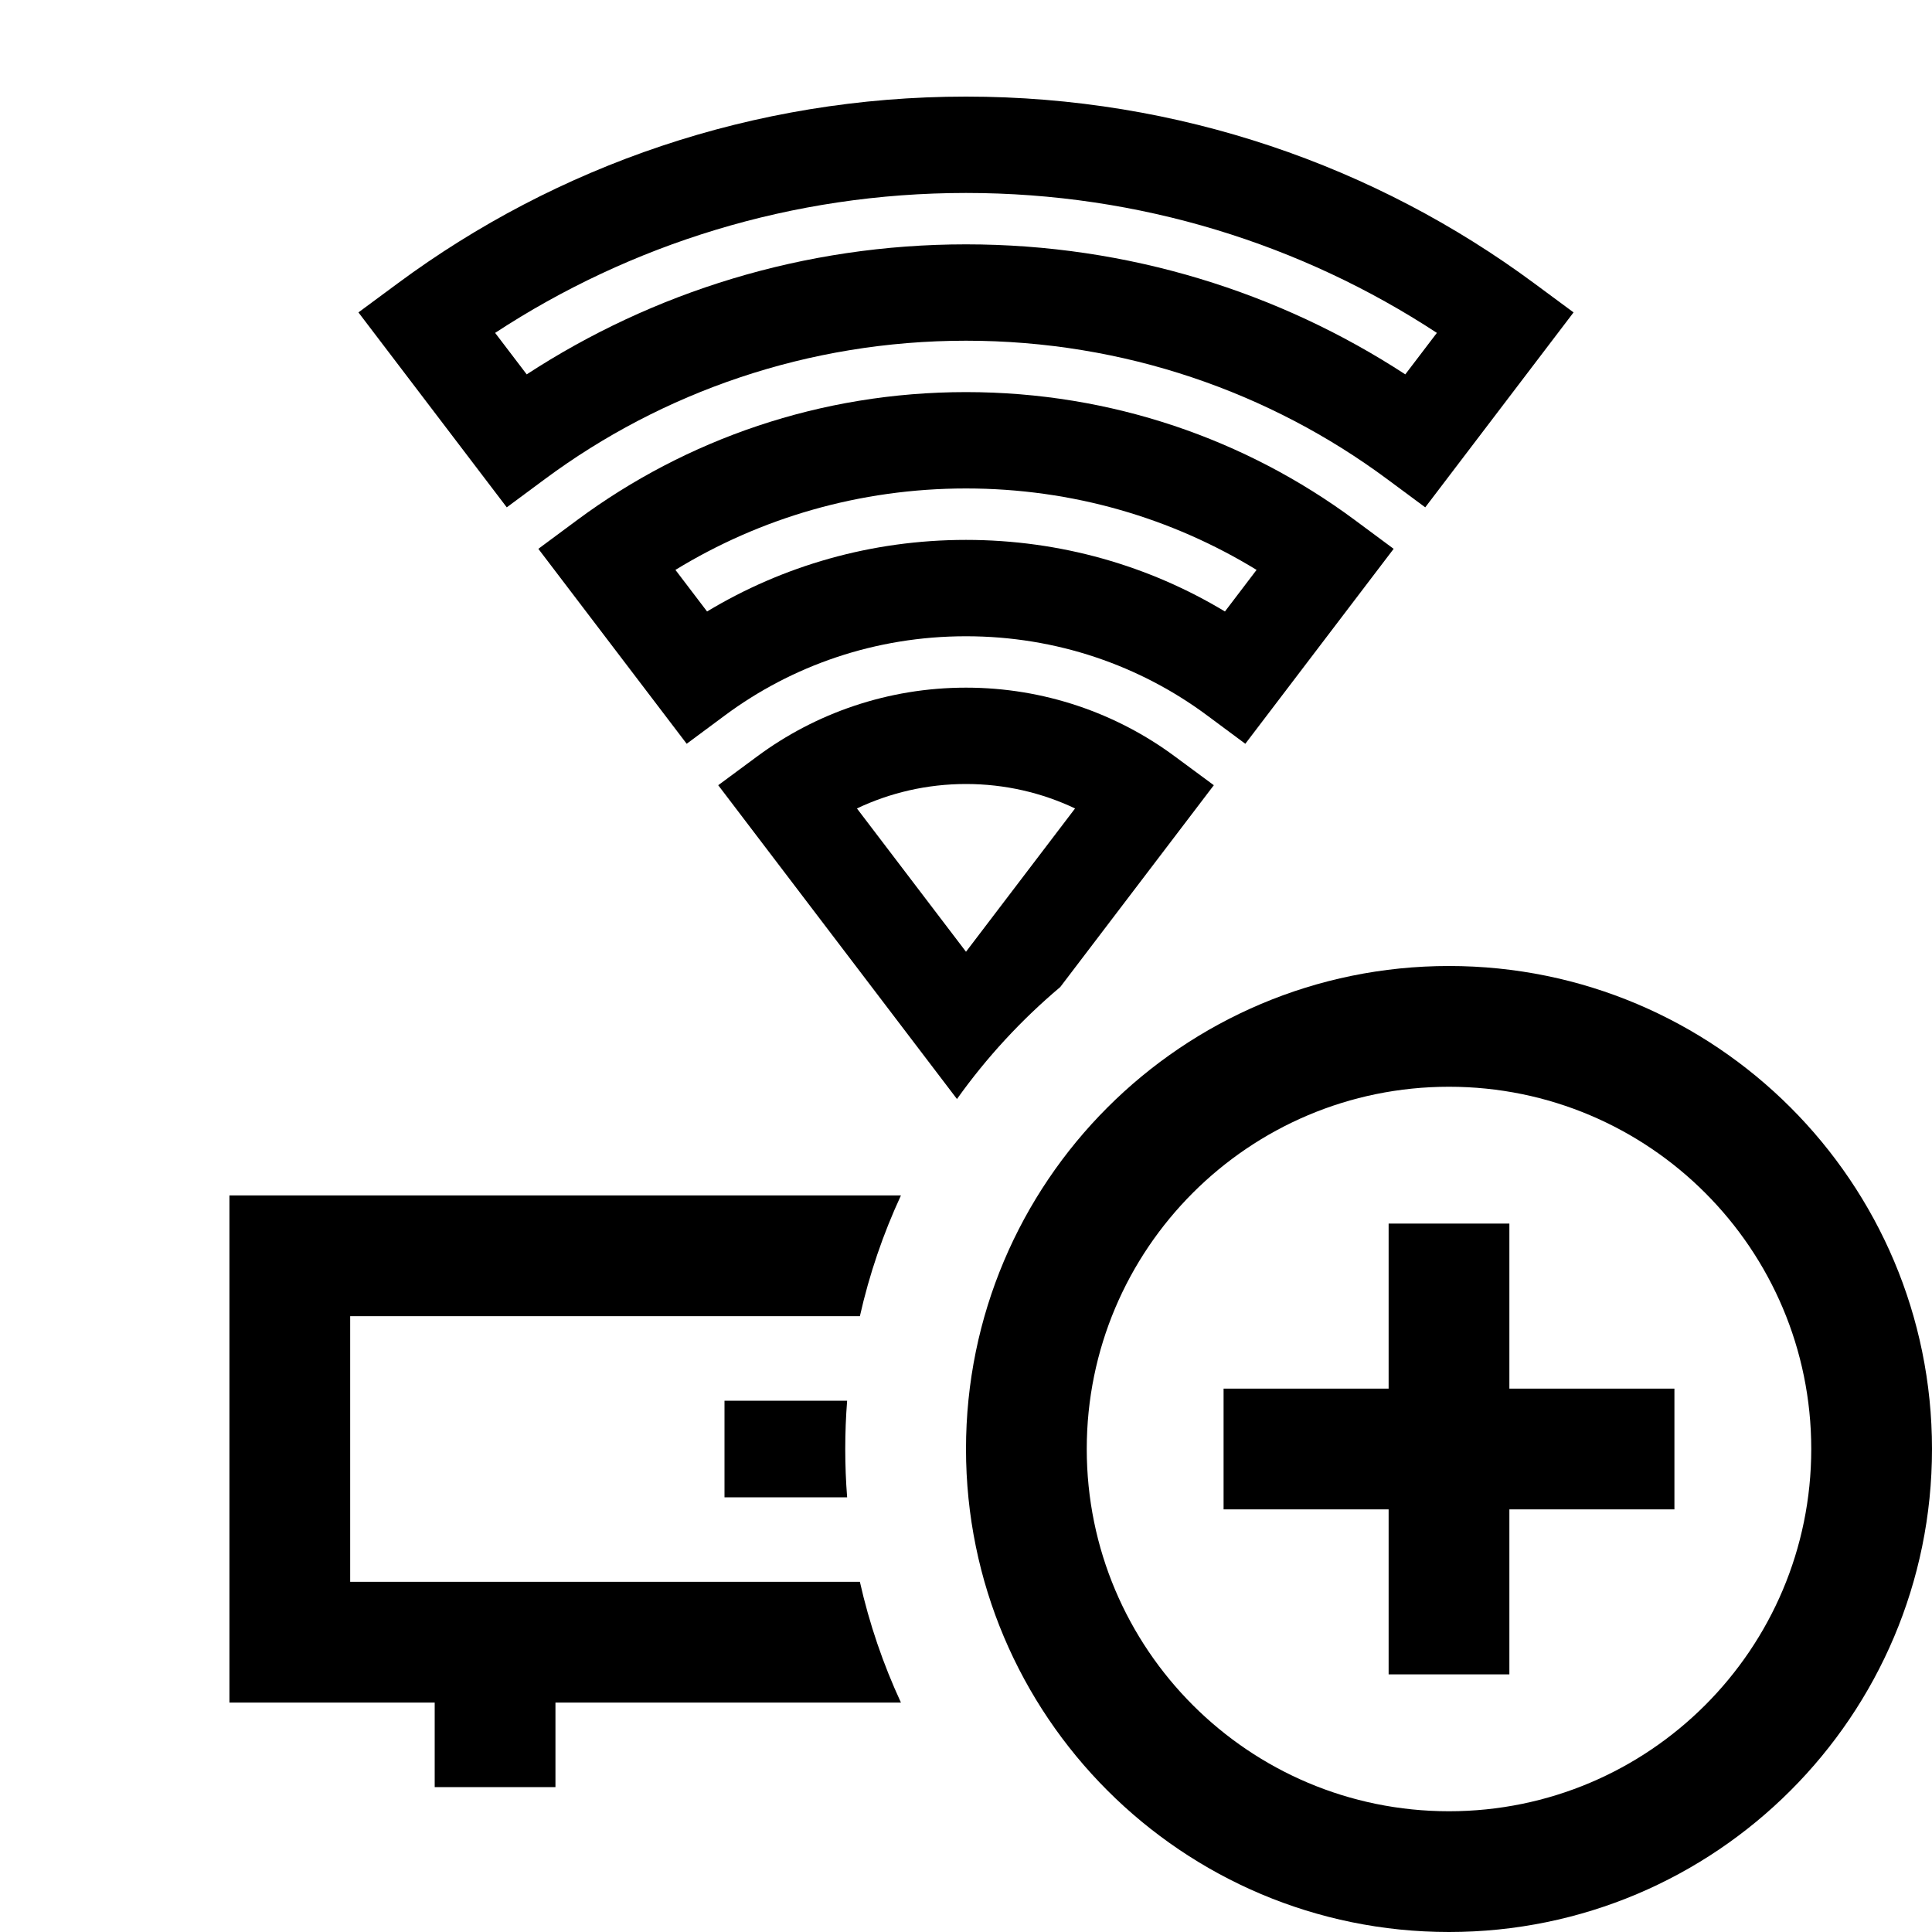 <svg width="40" height="40" viewBox="0 0 40 40" xmlns="http://www.w3.org/2000/svg">
<path fill-rule="evenodd" clip-rule="evenodd" d="M20 2C15.59 2 11.514 3.439 8.234 5.867L7.421 6.468L10.492 10.504L11.284 9.917C13.703 8.124 16.723 7.054 20 7.054C23.277 7.054 26.297 8.124 28.716 9.917L29.508 10.504L32.579 6.468L31.766 5.867C28.486 3.439 24.41 2 20 2ZM10.905 7.751L10.251 6.892C13.044 5.062 16.395 3.995 20 3.995C23.605 3.995 26.956 5.062 29.749 6.892L29.095 7.751C26.491 6.052 23.361 5.059 20 5.059C16.639 5.059 13.509 6.052 10.905 7.751Z"/>
<path fill-rule="evenodd" clip-rule="evenodd" d="M20 8.118C16.987 8.118 14.204 9.098 11.958 10.761L11.146 11.363L14.217 15.399L15.008 14.812C16.392 13.784 18.119 13.173 20 13.173C21.881 13.173 23.608 13.784 24.992 14.812L25.783 15.399L28.854 11.363L28.042 10.761C25.796 9.098 23.013 8.118 20 8.118ZM14.639 12.66L13.984 11.799C15.733 10.729 17.791 10.113 20 10.113C22.209 10.113 24.267 10.729 26.016 11.799L25.361 12.66C23.8 11.719 21.964 11.178 20 11.178C18.036 11.178 16.2 11.719 14.639 12.66Z"/>
<path fill-rule="evenodd" clip-rule="evenodd" d="M20 14.237C18.383 14.237 16.883 14.768 15.683 15.656L14.87 16.257L19.813 22.754C20.426 21.894 21.145 21.115 21.951 20.436L25.131 16.257L24.317 15.656C23.117 14.768 21.617 14.237 20 14.237ZM20 19.705L17.742 16.738C18.425 16.414 19.191 16.232 20 16.232C20.809 16.232 21.575 16.414 22.258 16.738L20 19.705Z"/>
<path d="M4.75 24.75H18.653C18.286 25.542 17.999 26.379 17.803 27.25H7.25V32.75H17.803C17.999 33.621 18.286 34.458 18.653 35.25H11.5V37H9V35.25H4.75V24.75Z"/>
<path d="M15 29H17.539C17.513 29.33 17.5 29.663 17.5 30C17.5 30.337 17.513 30.67 17.539 31H15V29Z"/>
<path d="M28.75 25.333V28.75H25.333V31.25H28.75V34.666H31.25V31.25H34.667V28.75H31.25V25.333H28.75Z"/>
<path fill-rule="evenodd" clip-rule="evenodd" d="M30 40C35.523 40 40 35.523 40 30C40 24.477 35.523 20 30 20C24.477 20 20 24.477 20 30C20 35.523 24.477 40 30 40ZM30 37.5C34.142 37.5 37.5 34.142 37.5 30C37.5 25.858 34.142 22.5 30 22.5C25.858 22.5 22.5 25.858 22.5 30C22.5 34.142 25.858 37.5 30 37.5Z"/>
</svg>
